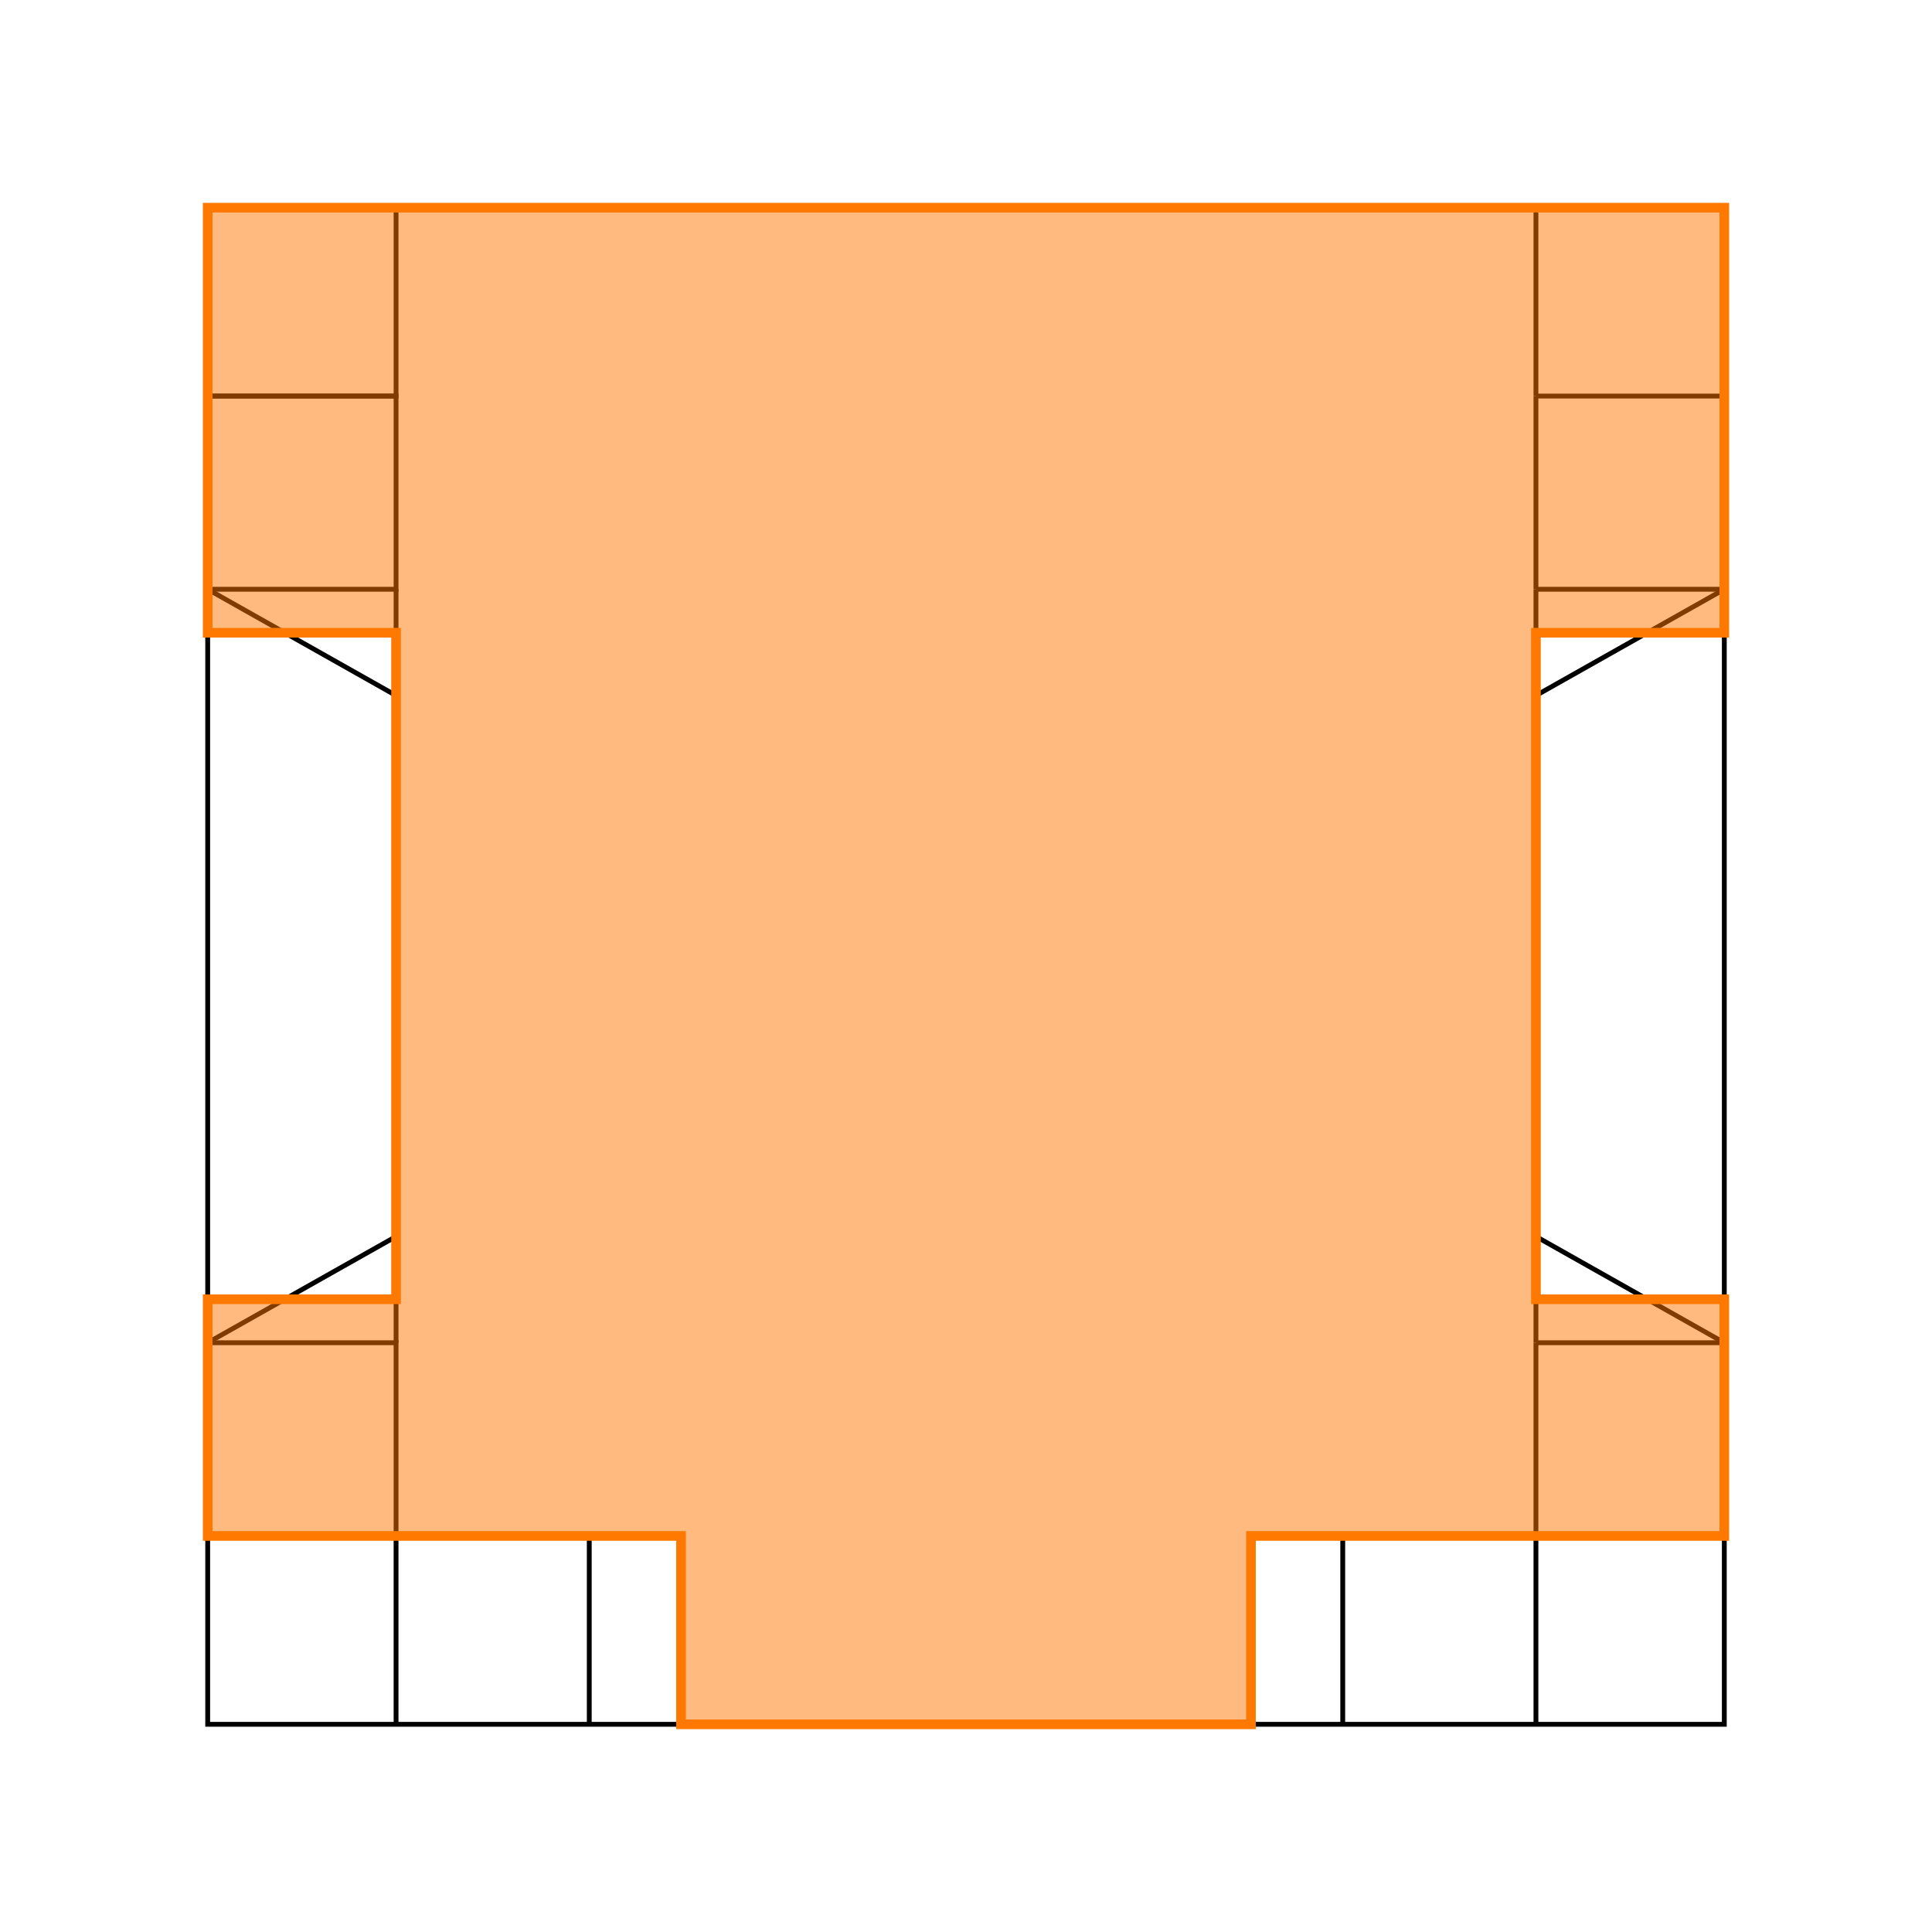 <svg width="400" height="400" viewbox = "0 0 400 400"  xmlns="http://www.w3.org/2000/svg">
<!--<json>{
  "glyph": "0331,0333,0337,0200,0330,0336,0336,0331,0334,0336,0312,0336,0313,0337,0306,0350,0334,0201,0335,0335,0335,0335,0313,0336,0201,0335,0335,0335,0312,0337,0334,0334,0334,0201,0201,0335,0335,0335,0330,0335,0335,0335,0330,0330,0304,0335,0335,0334,0342,0333,0342,0333,0332,0332,0332,0332,0332,0332,0342,0332,0342,0330,0335,0342,0335,0335,0201,0335,0335,0330,0330,0312,0336,0201,0335,0313,0337,0306,0350,0335,0201,0335,0313,0336,0335,0312,0337,0330,0330,0313,0304,0335,0335,0330,0332,0334,0201,0334,0201,0335,0335,0336,0332,0337,0201,0335,0336,0342,0335,0330,0330,0335,0335,0337,0337,0332,0336,0332,0201,0334,0336,0201,0334,0337,0342,0335,0201,0334,0342,0335,0342,0335,0331,0332,0330,0333,0200,0330,0332,0330,0330,0330,0330,0330,0333,0200,0331,0200,0332,0333,0334,0335,0332,0335,0306,0350,0335,0312,0336,0313,0337,0201,0334,0334,0334,0334,0313,0336,0342,0330,0312,0337,0304,0332,0331,0331,0331,0331,0333,0312,0336,0201,0334,0306,0350,0334,0313,0337,0342,0335,0335,0335,0335,0336,0331,0312,0337,0304,0332,0331,0331,0333,0333,0313,0336,0333,0337,0323,0362,0203,0334,0336,0203,0337,0203,0203,0335,0203,0336,0336,0203,0335,0337,0337,0203,0334,0203,0203,0203,0336,0203,0334,0203,0203,0335,0336,0203,0337,0337,0203,0203,0335,0203,0203,0203,0203,0203,0203,0203,0203,0335,0203,0203,0336,0336,0203,0335,0337,0337,0203,0334,0203,0203,0203,0336,0203,0334,0337,0203,0335,0336,0336,0203,0337,0337,0203,0335,0203,0203,0336,0203,0334,0337,0203,0335,0203,0203,0203,0363,0335,",
  "x0": 200,
  "y0": 200,
  "unit": 156.92141883605018,
  "width": 400,
  "height": 400,
  "style": {
    "color0": "black",
    "fill0": "black",
    "line0": 1,
    "color1": "black",
    "fill1": "black",
    "line1": 5,
    "color2": "red",
    "fill2": "#ff000080",
    "line2": 2,
    "color3": "#FF7900",
    "fill3": "#FF790080",
    "line3": 2,
    "color4": "yellow",
    "fill4": "#ffff0080",
    "line4": 2,
    "color5": "green",
    "fill5": "#00ff0080",
    "line5": 2,
    "color6": "blue",
    "fill6": "#0000ff80",
    "line6": 2,
    "color7": "purple",
    "fill7": "#BF40BF80",
    "line7": 2
  },
  "shapes": [
    "0220:0331,0333,0337,0336,0330,0332,0336,0333,0330,0335,0350,0321,0334,0310,0337,0337,0337,0342,0330,0335,0335,0335,0313,0336,0342,0335,0335,0342,0334,0330,0330,0335,0335,0335,0335,0310,0336,0334,0304,0331,0332,0313,0337,0330,0334,0201,0334,0201,0201,0334,0201,0201,0334,0201,0336,0342,0330,0330,0332,0332,0335,0342,0334,0331,0331,0337,",
    "0231:0321,0342,0330,0320,0336,0230,0331,0331,0337,0350,0335,0304,",
    "0232:0231,0231,0231,0231,0231,0231,0231,0231,",
    "0233:0220,0336,0210,0232,",
    "0234:0220,0336,0335,0335,0331,0335,0331,0337,0321,0342,0332,0342,0336,0333,0337,0342,0330,0336,0336,0336,0330,0337,0366,0332,0332,0332,0367,0350,0335,0306,0350,0320,0335,0362,0203,0334,0334,0334,0334,0203,0334,0334,0334,0334,0203,0363,0335,0304,0350,0335,0304,0335,0335,0331,0331,0332,01015,0145,0154,0145,0155,0145,0156,0164,040,0144,0157,0167,0156,0365,0330,0330,0330,0330,0330,0333,0333,0333,0336,0332,0337,0333,0337,0337,",
    "0235:0220,0321,0336,0342,0335,0342,0335,0342,0335,0342,0335,0337,",
    "0236:0321,0220,0335,0336,0321,0342,0335,0335,0342,0335,0337,",
    "0237:0220,0336,0331,0332,0336,0321,0342,0335,0342,0335,0342,0335,0342,0335,0330,0330,0333,0333,0337,0337,",
    "01220:0333,0200,",
    "01221:0333,0200,",
    "01222:0333,0200,",
    "01223:0333,0200,0336,0330,0332,0336,0331,0330,0223,0333,0333,0331,0331,0337,0337,",
    "01224:0333,0200,0336,0330,0332,0336,0332,0337,0335,0224,0334,0336,0331,0333,0333,0337,0337,0336,0336,0331,0333,0337,0337,",
    "01225:0333,0200,0336,0330,0332,0336,0336,0225,0337,0337,0331,0333,0337,",
    "01226:0333,0200,0336,0336,0330,0332,0226,0331,0333,0337,0337,",
    "01227:0333,0200,0336,0330,0332,0336,0331,0333,0337,0227,0336,0331,0333,0337,0337,",
    "01230:0333,0200,0336,0330,0332,0336,0331,0330,0230,0331,0331,0333,0333,0337,0337,",
    "01231:0333,0200,",
    "01232:0333,0200,",
    "01233:0333,0200,",
    "01234:0333,0200,",
    "01235:0333,0200,",
    "01236:0333,0200,",
    "01237:0333,0200,",
    "0240:0220,0336,0331,0333,0336,0321,0335,0342,0335,0335,0342,0335,0330,0330,0332,0332,0337,0337,",
    "01240:0333,0200,0336,0330,0332,0210,0240,0211,0333,0331,0337,",
    "0241:0220,0336,0321,0343,0332,0350,0335,0336,0342,0334,0334,0342,0335,0304,0337,0333,0337,",
    "01241:0333,0200,0336,0332,0330,0210,0241,0211,0333,0331,0337,",
    "0242:0220,0321,0336,0343,0333,0336,0350,0335,0342,0334,0334,0342,0335,0337,0304,0332,0337,",
    "01242:0333,0200,0336,0330,0332,0210,0242,0211,0333,0331,0337,",
    "0243:0220,0336,0331,0332,0336,0321,0343,0332,0350,0334,0336,0342,0335,0335,0342,0337,0334,0334,0335,0304,0332,0330,0330,0337,0337,0333,",
    "01243:0333,0200,0336,0330,0332,0210,0243,0211,0333,0331,0337,",
    "0244:0220,0336,0331,0333,0336,0321,0343,0333,0350,0336,0335,0342,0334,0334,0342,0335,0337,0304,0333,0330,0330,0337,0337,0332,",
    "01244:0333,0200,0336,0330,0332,0210,0244,0211,0333,0331,0337,",
    "0245:0210,0332,0332,0362,0335,0203,0203,0203,0203,0334,0203,0363,0332,0332,0331,0211,",
    "01245:0333,0200,0336,0330,0332,0336,0245,0337,0333,0331,0337,",
    "0246:0210,0332,0332,0335,0306,0336,0330,0335,0335,0335,0321,0362,0203,0335,0335,0203,0364,0331,0350,0335,0337,0366,0333,0333,0333,0333,0334,0334,0334,0334,0367,0335,0336,0342,0334,0334,0342,0330,0330,0330,0330,0335,0335,0335,0304,0337,0211,",
    "01246:0333,0200,0336,0330,0332,0336,0246,",
    "0247:0330,0332,0336,0332,0336,0221,0333,0333,0333,0222,0333,0333,0333,0223,0333,0333,0333,0225,0333,0331,0331,0331,0332,0332,0332,0332,0332,0332,0332,0332,0332,0332,0332,0332,0333,0333,0226,0331,0331,0331,0333,0333,0333,0333,0333,0333,0333,0333,0333,0333,0333,0333,0333,0330,0333,0330,0330,0333,0330,0331,0332,0332,0332,0332,0332,0332,0332,0332,0332,0332,0332,0332,0227,0333,0333,0333,0230,0333,0331,0331,0331,0331,0332,0332,0332,0330,0332,0332,0332,0332,0332,0332,0333,0333,0231,0333,0333,0333,0232,0331,0333,0330,0333,0333,0233,0333,0333,0333,0234,0330,0330,0332,0330,0332,0332,0337,0337,",
    "01247:0333,0200,0336,0330,0332,0220,0336,0247,0337,0331,0333,0337,"
  ]
}</json>-->	<path d = "M357 357 L357 43 L43 43 L43 357 L357 357 Z" stroke = "#000000" stroke-width = "1" fill = "none" />    <line x1="357" y1="122" x2="318" y2="144" style="stroke:#000000;stroke-width:1" />
    <line x1="318" y1="144" x2="318" y2="122" style="stroke:#000000;stroke-width:1" />
    <line x1="318" y1="122" x2="318" y2="82" style="stroke:#000000;stroke-width:1" />
    <line x1="318" y1="82" x2="318" y2="43" style="stroke:#000000;stroke-width:1" />
    <line x1="357" y1="122" x2="318" y2="122" style="stroke:#000000;stroke-width:1" />
    <line x1="357" y1="82" x2="318" y2="82" style="stroke:#000000;stroke-width:1" />
    <line x1="357" y1="278" x2="318" y2="278" style="stroke:#000000;stroke-width:1" />
    <line x1="357" y1="318" x2="318" y2="318" style="stroke:#000000;stroke-width:1" />
    <line x1="318" y1="318" x2="318" y2="278" style="stroke:#000000;stroke-width:1" />
    <line x1="318" y1="318" x2="318" y2="357" style="stroke:#000000;stroke-width:1" />
    <line x1="318" y1="278" x2="318" y2="256" style="stroke:#000000;stroke-width:1" />
    <line x1="318" y1="256" x2="357" y2="278" style="stroke:#000000;stroke-width:1" />
    <line x1="318" y1="318" x2="278" y2="318" style="stroke:#000000;stroke-width:1" />
    <line x1="278" y1="318" x2="278" y2="357" style="stroke:#000000;stroke-width:1" />
    <line x1="259" y1="357" x2="259" y2="318" style="stroke:#000000;stroke-width:1" />
    <line x1="259" y1="318" x2="278" y2="318" style="stroke:#000000;stroke-width:1" />
    <line x1="141" y1="357" x2="141" y2="318" style="stroke:#000000;stroke-width:1" />
    <line x1="141" y1="318" x2="122" y2="318" style="stroke:#000000;stroke-width:1" />
    <line x1="122" y1="318" x2="122" y2="357" style="stroke:#000000;stroke-width:1" />
    <line x1="122" y1="318" x2="82" y2="318" style="stroke:#000000;stroke-width:1" />
    <line x1="82" y1="318" x2="82" y2="357" style="stroke:#000000;stroke-width:1" />
    <line x1="82" y1="318" x2="43" y2="318" style="stroke:#000000;stroke-width:1" />
	<path d = "M82 318 L82 278 L43 278 L43 318 L82 318 Z" stroke = "#000000" stroke-width = "1" fill = "none" />	<path d = "M82 82 L82 43 L43 43 L43 82 L82 82 Z" stroke = "#000000" stroke-width = "1" fill = "none" />	<path d = "M82 122 L82 82 L43 82 L43 122 L82 122 Z" stroke = "#000000" stroke-width = "1" fill = "none" />    <line x1="43" y1="122" x2="82" y2="144" style="stroke:#000000;stroke-width:1" />
    <line x1="82" y1="144" x2="82" y2="122" style="stroke:#000000;stroke-width:1" />
    <line x1="82" y1="278" x2="82" y2="256" style="stroke:#000000;stroke-width:1" />
    <line x1="82" y1="256" x2="43" y2="278" style="stroke:#000000;stroke-width:1" />
	<path d = "M141 357 L141 318 L122 318 L82 318 L43 318 L43 278 L43 269 L82 269 L82 229 L82 190 L82 151 L82 131 L63 131 L43 131 L43 122 L43 82 L43 43 L82 43 L122 43 L161 43 L200 43 L239 43 L278 43 L318 43 L357 43 L357 82 L357 122 L357 131 L318 131 L318 171 L318 210 L318 249 L318 269 L357 269 L357 278 L357 318 L318 318 L278 318 L259 318 L259 357 L220 357 L180 357 L141 357 Z" stroke = "#ff7900" stroke-width = "2" fill = "rgba(255, 121, 0, 0.5)" /></svg>
